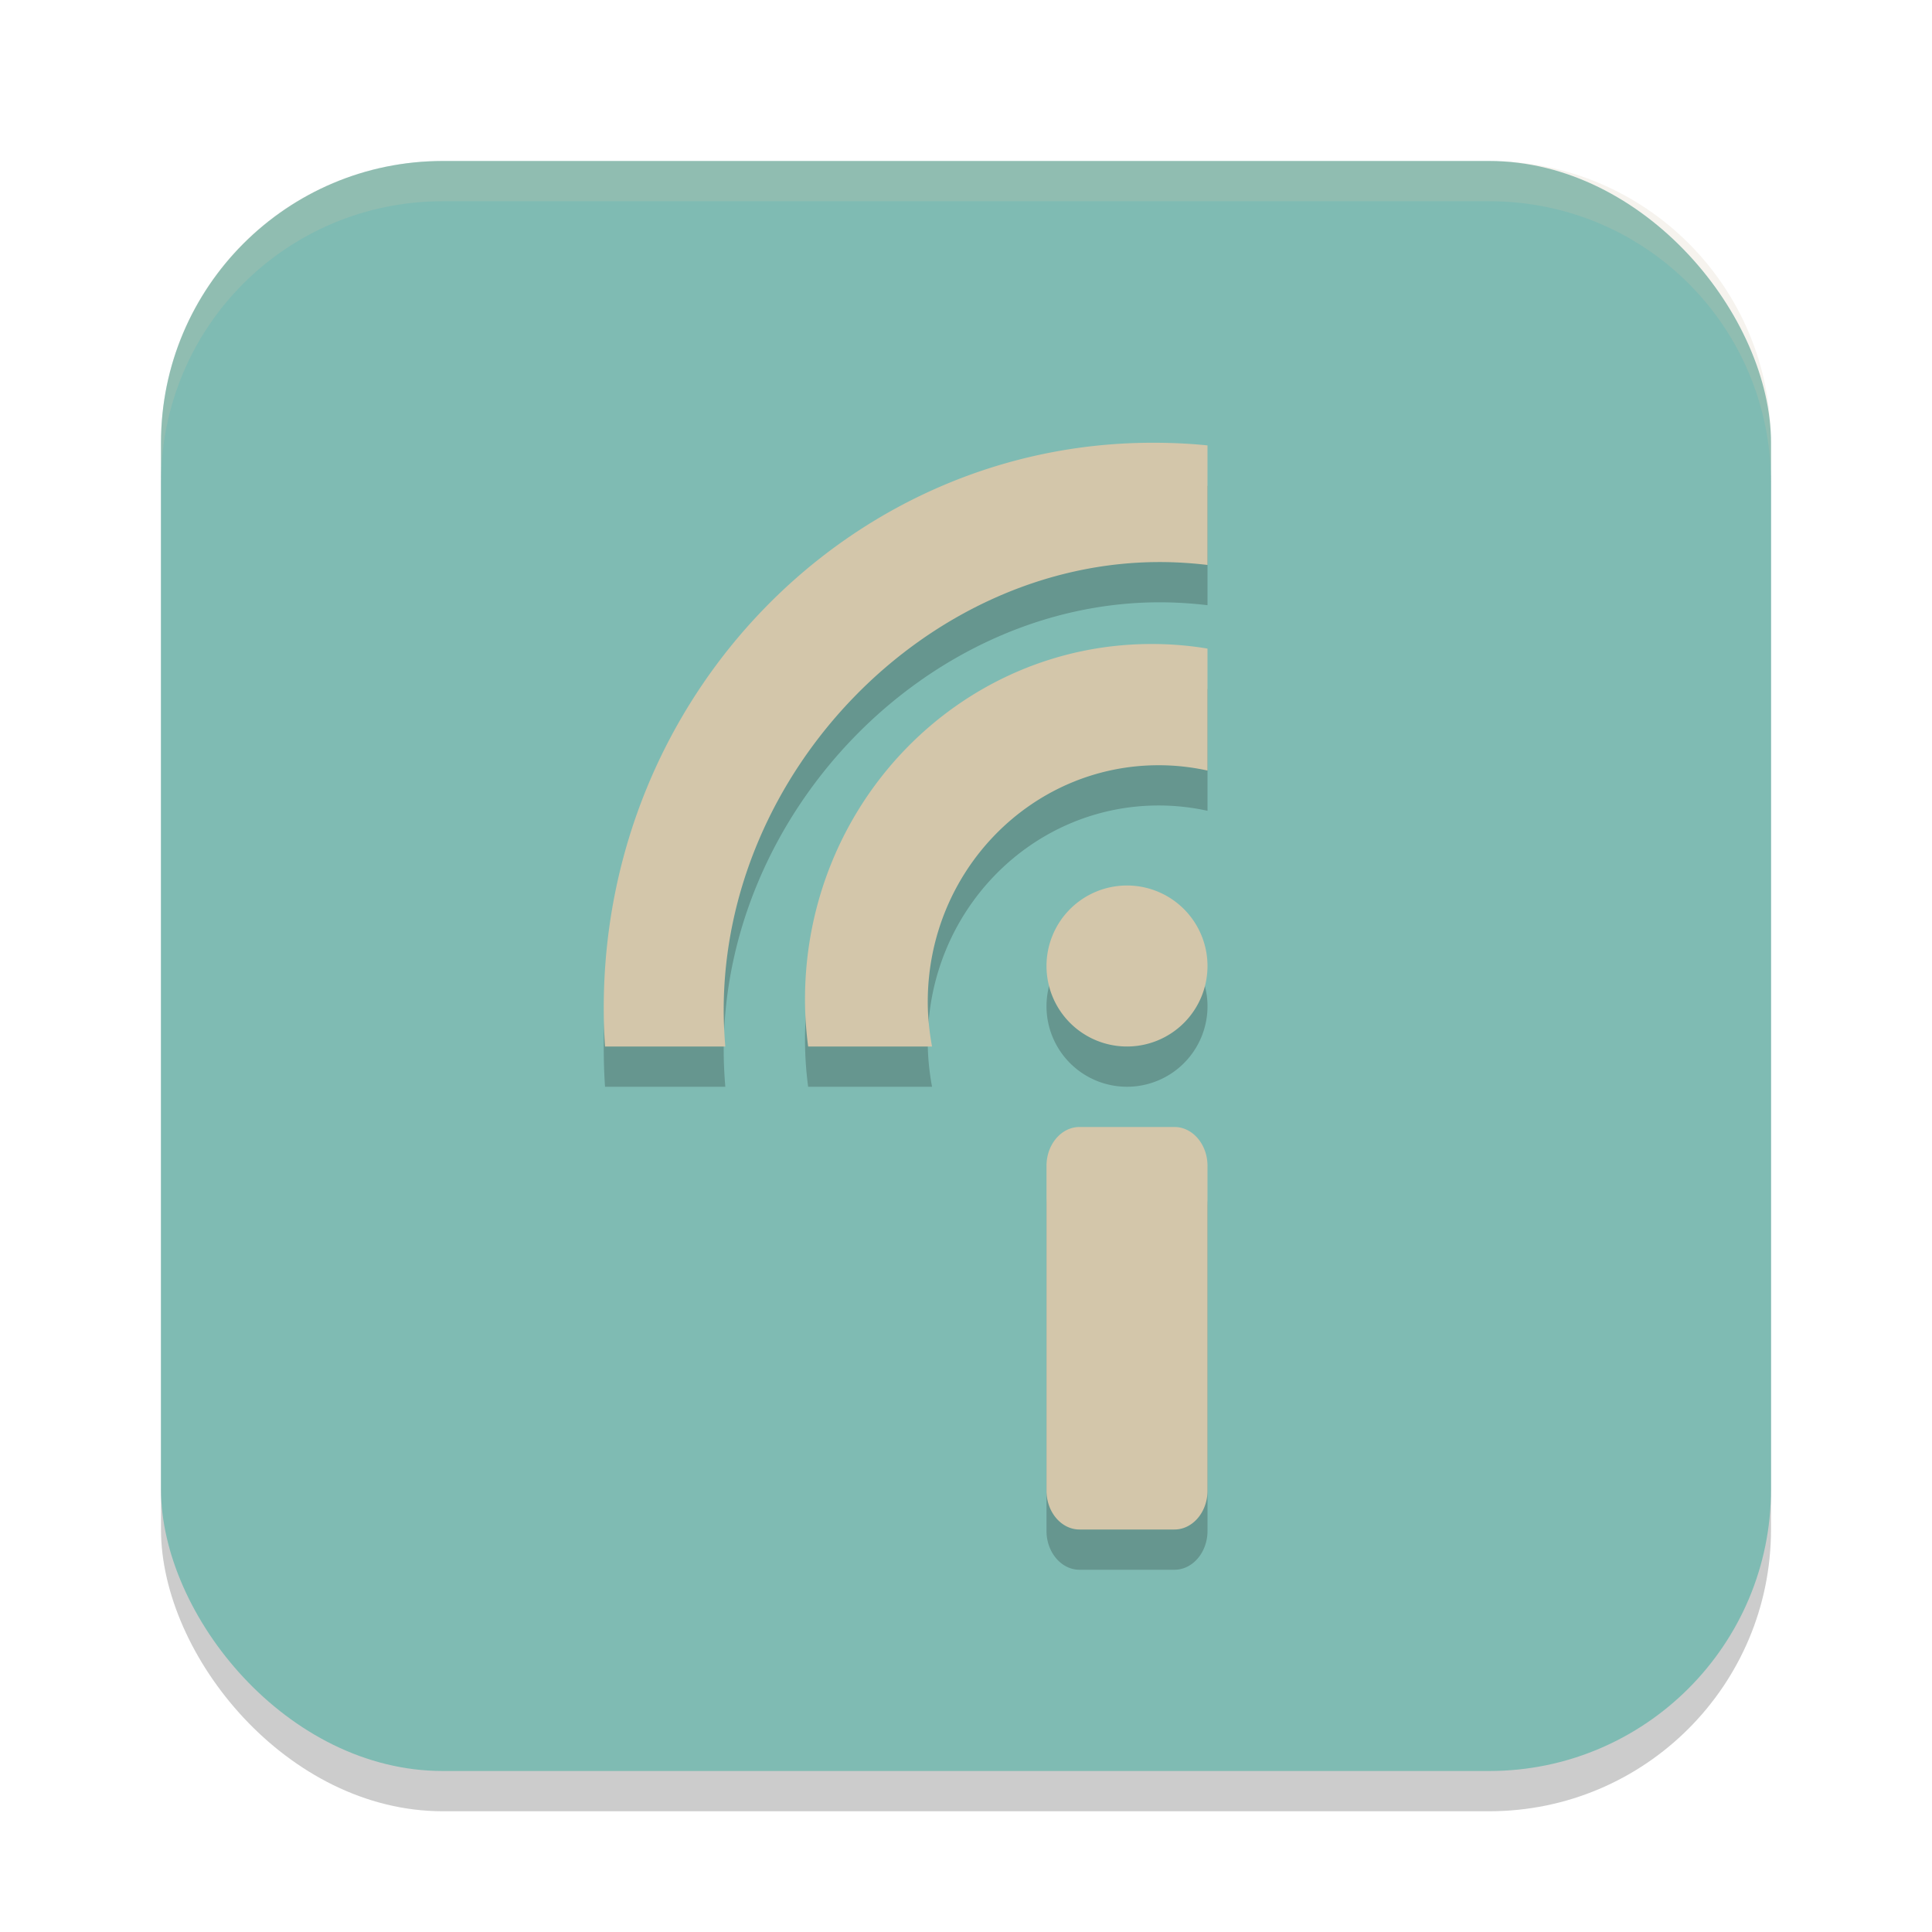 <svg xmlns="http://www.w3.org/2000/svg" width="24" height="24" x="0" y="0" version="1.1">
 <rect style="opacity:0.2" width="20" height="20" x="2" y="2.5" rx="3.5" ry="3.5"/>
 <rect style="fill:#7fbbb3" width="20" height="20" x="2" y="2" rx="3.5" ry="3.5"/>
 <path style="opacity:0.2" d="M 14.32 6 C 10.553 6 7.5 9.142 7.5 13.018 C 7.5 13.18 7.505 13.341 7.516 13.5 L 9.01 13.5 C 8.998 13.351 8.99 13.2 8.99 13.047 C 8.99 10.079 11.522 7.482 14.406 7.482 C 14.607 7.482 14.805 7.495 15 7.518 L 15 6.035 C 14.777 6.012 14.55 6 14.32 6 z M 14.305 8.5 C 11.927 8.5 10 10.477 10 12.916 C 10 13.114 10.014 13.309 10.039 13.5 L 11.578 13.5 C 11.545 13.32 11.525 13.135 11.525 12.945 C 11.525 11.321 12.809 10.006 14.393 10.006 C 14.601 10.006 14.804 10.029 15 10.072 L 15 8.559 C 14.774 8.521 14.541 8.5 14.305 8.5 z M 14 11.5 A 1 1 0 0 0 13 12.5 A 1 1 0 0 0 14 13.5 A 1 1 0 0 0 15 12.5 A 1 1 0 0 0 14 11.5 z M 13.41 14.5 C 13.184 14.5 13 14.717 13 14.982 L 13 19.018 C 13 19.283 13.184 19.5 13.41 19.5 L 14.59 19.5 C 14.816 19.5 15 19.283 15 19.018 L 15 14.982 C 15 14.717 14.816 14.5 14.59 14.5 L 13.41 14.5 z"/>
 <path style="fill:#d3c6aa" d="M 14.32 5.5 C 10.553 5.5 7.5 8.642 7.5 12.518 C 7.5 12.68 7.505 12.841 7.516 13 L 9.01 13 C 8.998 12.851 8.99 12.7 8.99 12.547 C 8.99 9.579 11.522 6.982 14.406 6.982 C 14.607 6.982 14.805 6.995 15 7.018 L 15 5.533 C 14.777 5.51 14.55 5.5 14.32 5.5 z M 14.305 8 C 11.927 8 10 9.977 10 12.416 C 10 12.614 10.014 12.809 10.039 13 L 11.578 13 C 11.545 12.82 11.525 12.635 11.525 12.445 C 11.525 10.821 12.809 9.506 14.393 9.506 C 14.601 9.506 14.804 9.529 15 9.572 L 15 8.057 C 14.774 8.019 14.541 8 14.305 8 z M 14 11 A 1 1 0 0 0 13 12 A 1 1 0 0 0 14 13 A 1 1 0 0 0 15 12 A 1 1 0 0 0 14 11 z M 13.41 14 C 13.184 14 13 14.217 13 14.482 L 13 18.518 C 13 18.783 13.184 19 13.41 19 L 14.59 19 C 14.816 19 15 18.783 15 18.518 L 15 14.482 C 15 14.217 14.816 14 14.59 14 L 13.41 14 z"/>
 <path style="opacity:0.2;fill:#d3c6aa" d="M 5.5,2 C 3.561,2 2,3.561 2,5.5 V 6 C 2,4.061 3.561,2.5 5.5,2.5 h 13 C 20.439,2.5 22,4.061 22,6 V 5.5 C 22,3.561 20.439,2 18.5,2 Z"/>
</svg>
